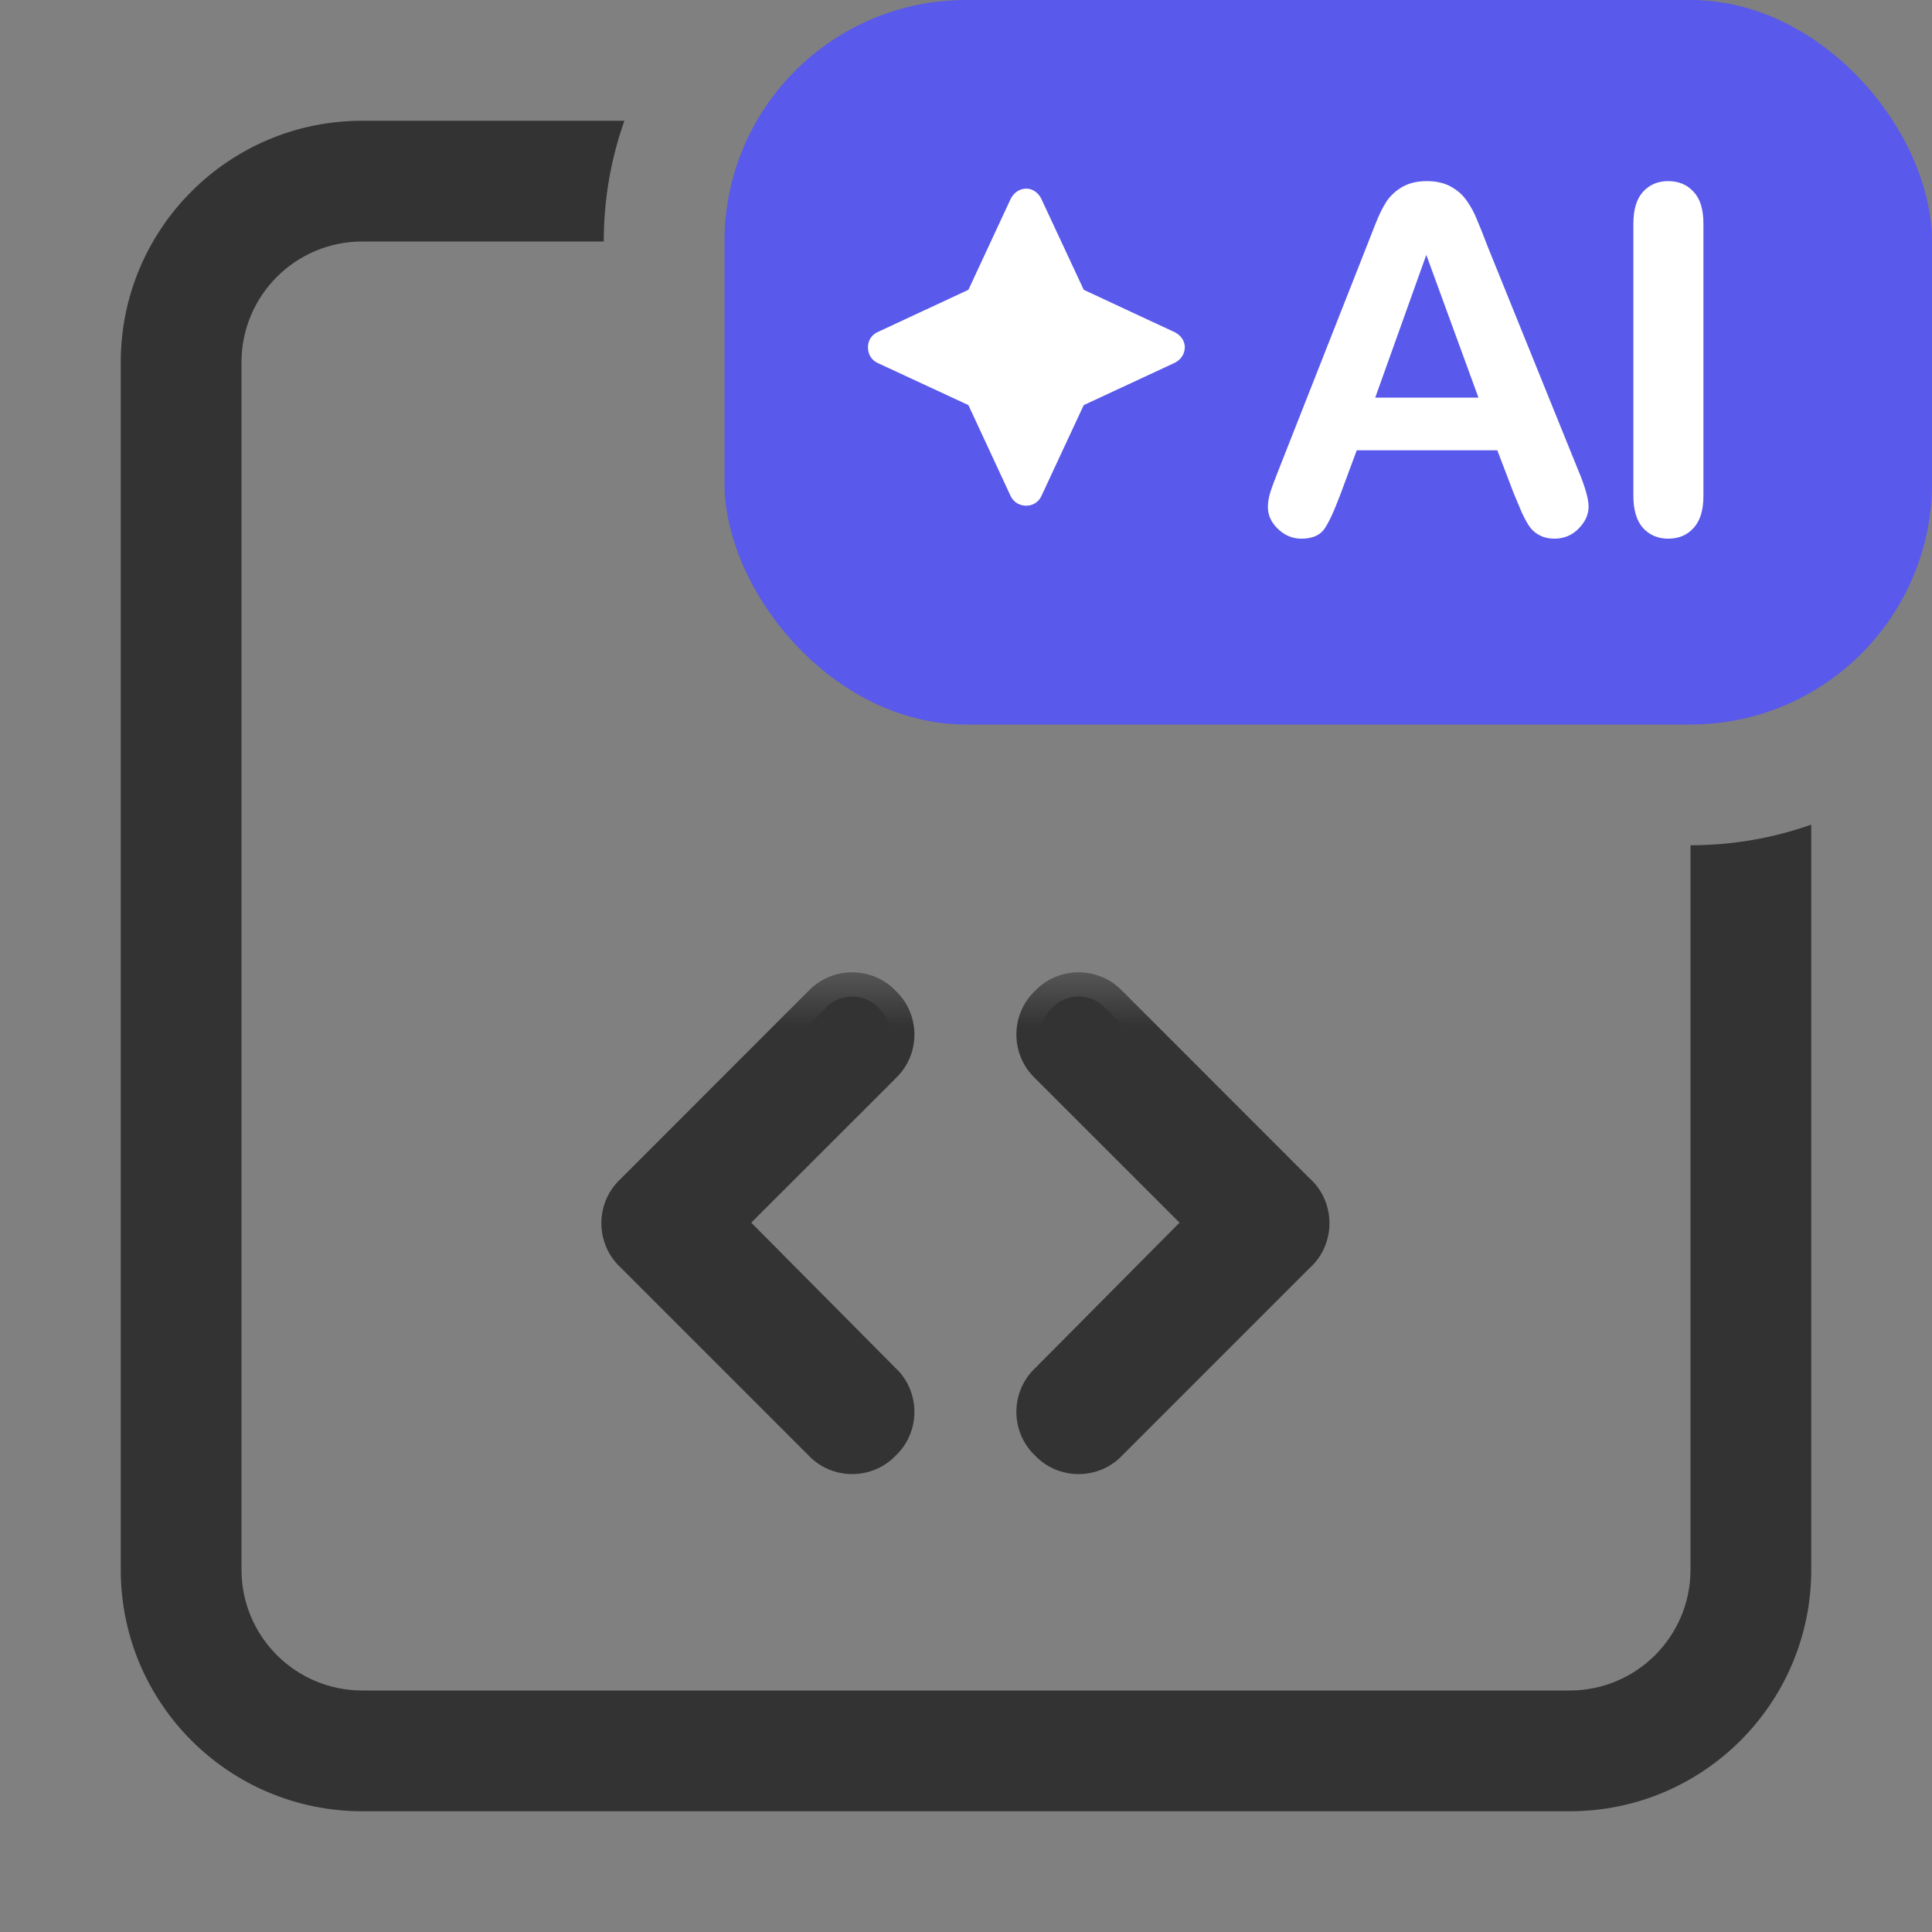 <svg width="16" height="16" viewBox="0 0 16 16" fill="none" xmlns="http://www.w3.org/2000/svg">
<rect x="0" y="0" width="16" height="16" fill="#808080" stroke="none"/>
<rect x="6" width="10" height="6" rx="2" fill="#5959EB"/>
<path d="M13.527 4.107V1.852C13.527 1.734 13.554 1.646 13.607 1.588C13.661 1.529 13.73 1.5 13.815 1.5C13.902 1.5 13.972 1.529 14.025 1.588C14.08 1.645 14.107 1.733 14.107 1.852V4.107C14.107 4.226 14.08 4.314 14.025 4.373C13.972 4.432 13.902 4.461 13.815 4.461C13.731 4.461 13.662 4.432 13.607 4.373C13.554 4.313 13.527 4.225 13.527 4.107Z" fill="white"/>
<path d="M12.537 4.088L12.4 3.729H11.236L11.1 4.096C11.046 4.239 11.001 4.336 10.963 4.387C10.925 4.436 10.863 4.461 10.777 4.461C10.704 4.461 10.64 4.434 10.584 4.381C10.528 4.327 10.5 4.267 10.5 4.199C10.5 4.16 10.507 4.12 10.52 4.078C10.533 4.036 10.554 3.979 10.584 3.904L11.316 2.045C11.337 1.992 11.362 1.928 11.391 1.854C11.421 1.778 11.452 1.715 11.484 1.666C11.518 1.617 11.562 1.577 11.615 1.547C11.67 1.516 11.737 1.5 11.816 1.5C11.897 1.5 11.964 1.516 12.018 1.547C12.072 1.577 12.116 1.616 12.148 1.664C12.182 1.712 12.21 1.764 12.232 1.82C12.256 1.875 12.285 1.949 12.32 2.041L13.068 3.889C13.127 4.029 13.156 4.132 13.156 4.195C13.156 4.262 13.128 4.323 13.072 4.379C13.018 4.434 12.951 4.461 12.873 4.461C12.828 4.461 12.788 4.452 12.756 4.436C12.723 4.42 12.696 4.398 12.674 4.371C12.652 4.342 12.628 4.299 12.602 4.242C12.577 4.184 12.555 4.132 12.537 4.088ZM11.389 3.293H12.244L11.812 2.111L11.389 3.293Z" fill="white"/>
<path d="M8.623 1.645L8.975 2.4L9.73 2.752C9.777 2.775 9.812 2.822 9.812 2.875C9.812 2.934 9.777 2.98 9.73 3.004L8.975 3.355L8.623 4.111C8.6 4.158 8.553 4.188 8.5 4.188C8.441 4.188 8.395 4.158 8.371 4.111L8.02 3.355L7.264 3.004C7.217 2.98 7.188 2.934 7.188 2.875C7.188 2.822 7.217 2.775 7.264 2.752L8.02 2.4L8.371 1.645C8.395 1.598 8.441 1.562 8.5 1.562C8.553 1.562 8.6 1.598 8.623 1.645Z" fill="white"/>
<path fill-rule="evenodd" clip-rule="evenodd" d="M5.171 1C5.06 1.313 5 1.649 5 2H3C2.448 2 2 2.448 2 3V13C2 13.552 2.448 14 3 14H13C13.552 14 14 13.552 14 13V7C14.351 7 14.687 6.94 15 6.829V13C15 14.105 14.105 15 13 15H3C1.895 15 1 14.105 1 13V3C1 1.895 1.895 1 3 1H5.171Z" fill="#333333"/>
<mask id="path-6-outside-1_1358_45024" maskUnits="userSpaceOnUse" x="4" y="8" width="8" height="5" fill="black">
<rect fill="white" x="4" y="8" width="8" height="5"/>
<path d="M7.277 8.787L5.939 10.125L7.277 11.473C7.404 11.59 7.404 11.795 7.277 11.912C7.16 12.039 6.955 12.039 6.838 11.912L5.275 10.35C5.148 10.232 5.148 10.027 5.275 9.91L6.838 8.348C6.955 8.221 7.16 8.221 7.277 8.348C7.404 8.465 7.404 8.67 7.277 8.787ZM8.713 8.787C8.586 8.67 8.586 8.465 8.713 8.348C8.83 8.221 9.035 8.221 9.152 8.348L10.715 9.91C10.842 10.027 10.842 10.232 10.715 10.35L9.152 11.912C9.035 12.039 8.83 12.039 8.713 11.912C8.586 11.795 8.586 11.59 8.713 11.473L10.051 10.125L8.713 8.787Z"/>
</mask>
<path d="M7.277 8.787L5.939 10.125L7.277 11.473C7.404 11.59 7.404 11.795 7.277 11.912C7.16 12.039 6.955 12.039 6.838 11.912L5.275 10.35C5.148 10.232 5.148 10.027 5.275 9.91L6.838 8.348C6.955 8.221 7.16 8.221 7.277 8.348C7.404 8.465 7.404 8.67 7.277 8.787ZM8.713 8.787C8.586 8.67 8.586 8.465 8.713 8.348C8.83 8.221 9.035 8.221 9.152 8.348L10.715 9.91C10.842 10.027 10.842 10.232 10.715 10.35L9.152 11.912C9.035 12.039 8.83 12.039 8.713 11.912C8.586 11.795 8.586 11.59 8.713 11.473L10.051 10.125L8.713 8.787Z" fill="#333333"/>
<path d="M7.277 8.787L7.142 8.64L7.136 8.646L7.277 8.787ZM5.939 10.125L5.798 9.984L5.657 10.124L5.798 10.266L5.939 10.125ZM7.277 11.473L7.135 11.614L7.142 11.62L7.277 11.473ZM7.277 11.912L7.142 11.765L7.136 11.771L7.13 11.777L7.277 11.912ZM6.838 11.912L6.985 11.776L6.979 11.771L6.838 11.912ZM5.275 10.35L5.417 10.208L5.411 10.203L5.275 10.35ZM5.275 9.91L5.411 10.057L5.417 10.052L5.275 9.91ZM6.838 8.348L6.979 8.489L6.985 8.483L6.838 8.348ZM7.277 8.348L7.13 8.483L7.136 8.489L7.142 8.495L7.277 8.348ZM8.713 8.787L8.854 8.646L8.849 8.64L8.713 8.787ZM8.713 8.348L8.849 8.495L8.854 8.489L8.86 8.483L8.713 8.348ZM9.152 8.348L9.005 8.483L9.011 8.489L9.152 8.348ZM10.715 9.91L10.573 10.052L10.579 10.057L10.715 9.91ZM10.715 10.35L10.579 10.203L10.573 10.208L10.715 10.35ZM9.152 11.912L9.011 11.771L9.005 11.777L9.152 11.912ZM8.713 11.912L8.86 11.777L8.854 11.771L8.849 11.765L8.713 11.912ZM8.713 11.473L8.849 11.62L8.855 11.614L8.713 11.473ZM10.051 10.125L10.193 10.266L10.333 10.124L10.192 9.984L10.051 10.125ZM7.136 8.646L5.798 9.984L6.081 10.266L7.419 8.929L7.136 8.646ZM5.798 10.266L7.135 11.614L7.419 11.332L6.081 9.984L5.798 10.266ZM7.142 11.62C7.183 11.658 7.183 11.727 7.142 11.765L7.413 12.059C7.626 11.863 7.626 11.522 7.413 11.326L7.142 11.62ZM7.13 11.777C7.092 11.818 7.023 11.818 6.985 11.777L6.691 12.048C6.887 12.261 7.228 12.261 7.424 12.048L7.13 11.777ZM6.979 11.771L5.417 10.208L5.134 10.491L6.696 12.053L6.979 11.771ZM5.411 10.203C5.37 10.165 5.37 10.095 5.411 10.057L5.14 9.763C4.927 9.96 4.927 10.3 5.14 10.497L5.411 10.203ZM5.417 10.052L6.979 8.489L6.696 8.206L5.134 9.769L5.417 10.052ZM6.985 8.483C7.023 8.442 7.092 8.442 7.13 8.483L7.424 8.212C7.228 7.999 6.887 7.999 6.691 8.212L6.985 8.483ZM7.142 8.495C7.183 8.533 7.183 8.602 7.142 8.64L7.413 8.934C7.626 8.738 7.626 8.397 7.413 8.201L7.142 8.495ZM8.849 8.64C8.807 8.602 8.807 8.533 8.849 8.495L8.577 8.201C8.364 8.397 8.364 8.738 8.577 8.934L8.849 8.64ZM8.86 8.483C8.898 8.442 8.967 8.442 9.005 8.483L9.299 8.212C9.103 7.999 8.762 7.999 8.566 8.212L8.86 8.483ZM9.011 8.489L10.573 10.052L10.856 9.769L9.294 8.206L9.011 8.489ZM10.579 10.057C10.62 10.095 10.62 10.165 10.579 10.203L10.851 10.497C11.063 10.3 11.063 9.96 10.851 9.763L10.579 10.057ZM10.573 10.208L9.011 11.771L9.294 12.053L10.856 10.491L10.573 10.208ZM9.005 11.777C8.967 11.818 8.898 11.818 8.86 11.777L8.566 12.048C8.762 12.261 9.103 12.261 9.299 12.048L9.005 11.777ZM8.849 11.765C8.807 11.727 8.807 11.658 8.849 11.62L8.577 11.326C8.364 11.522 8.364 11.863 8.577 12.059L8.849 11.765ZM8.855 11.614L10.193 10.266L9.909 9.984L8.571 11.332L8.855 11.614ZM10.192 9.984L8.854 8.646L8.571 8.929L9.909 10.266L10.192 9.984Z" fill="#333333" mask="url(#path-6-outside-1_1358_45024)"/>
</svg>
